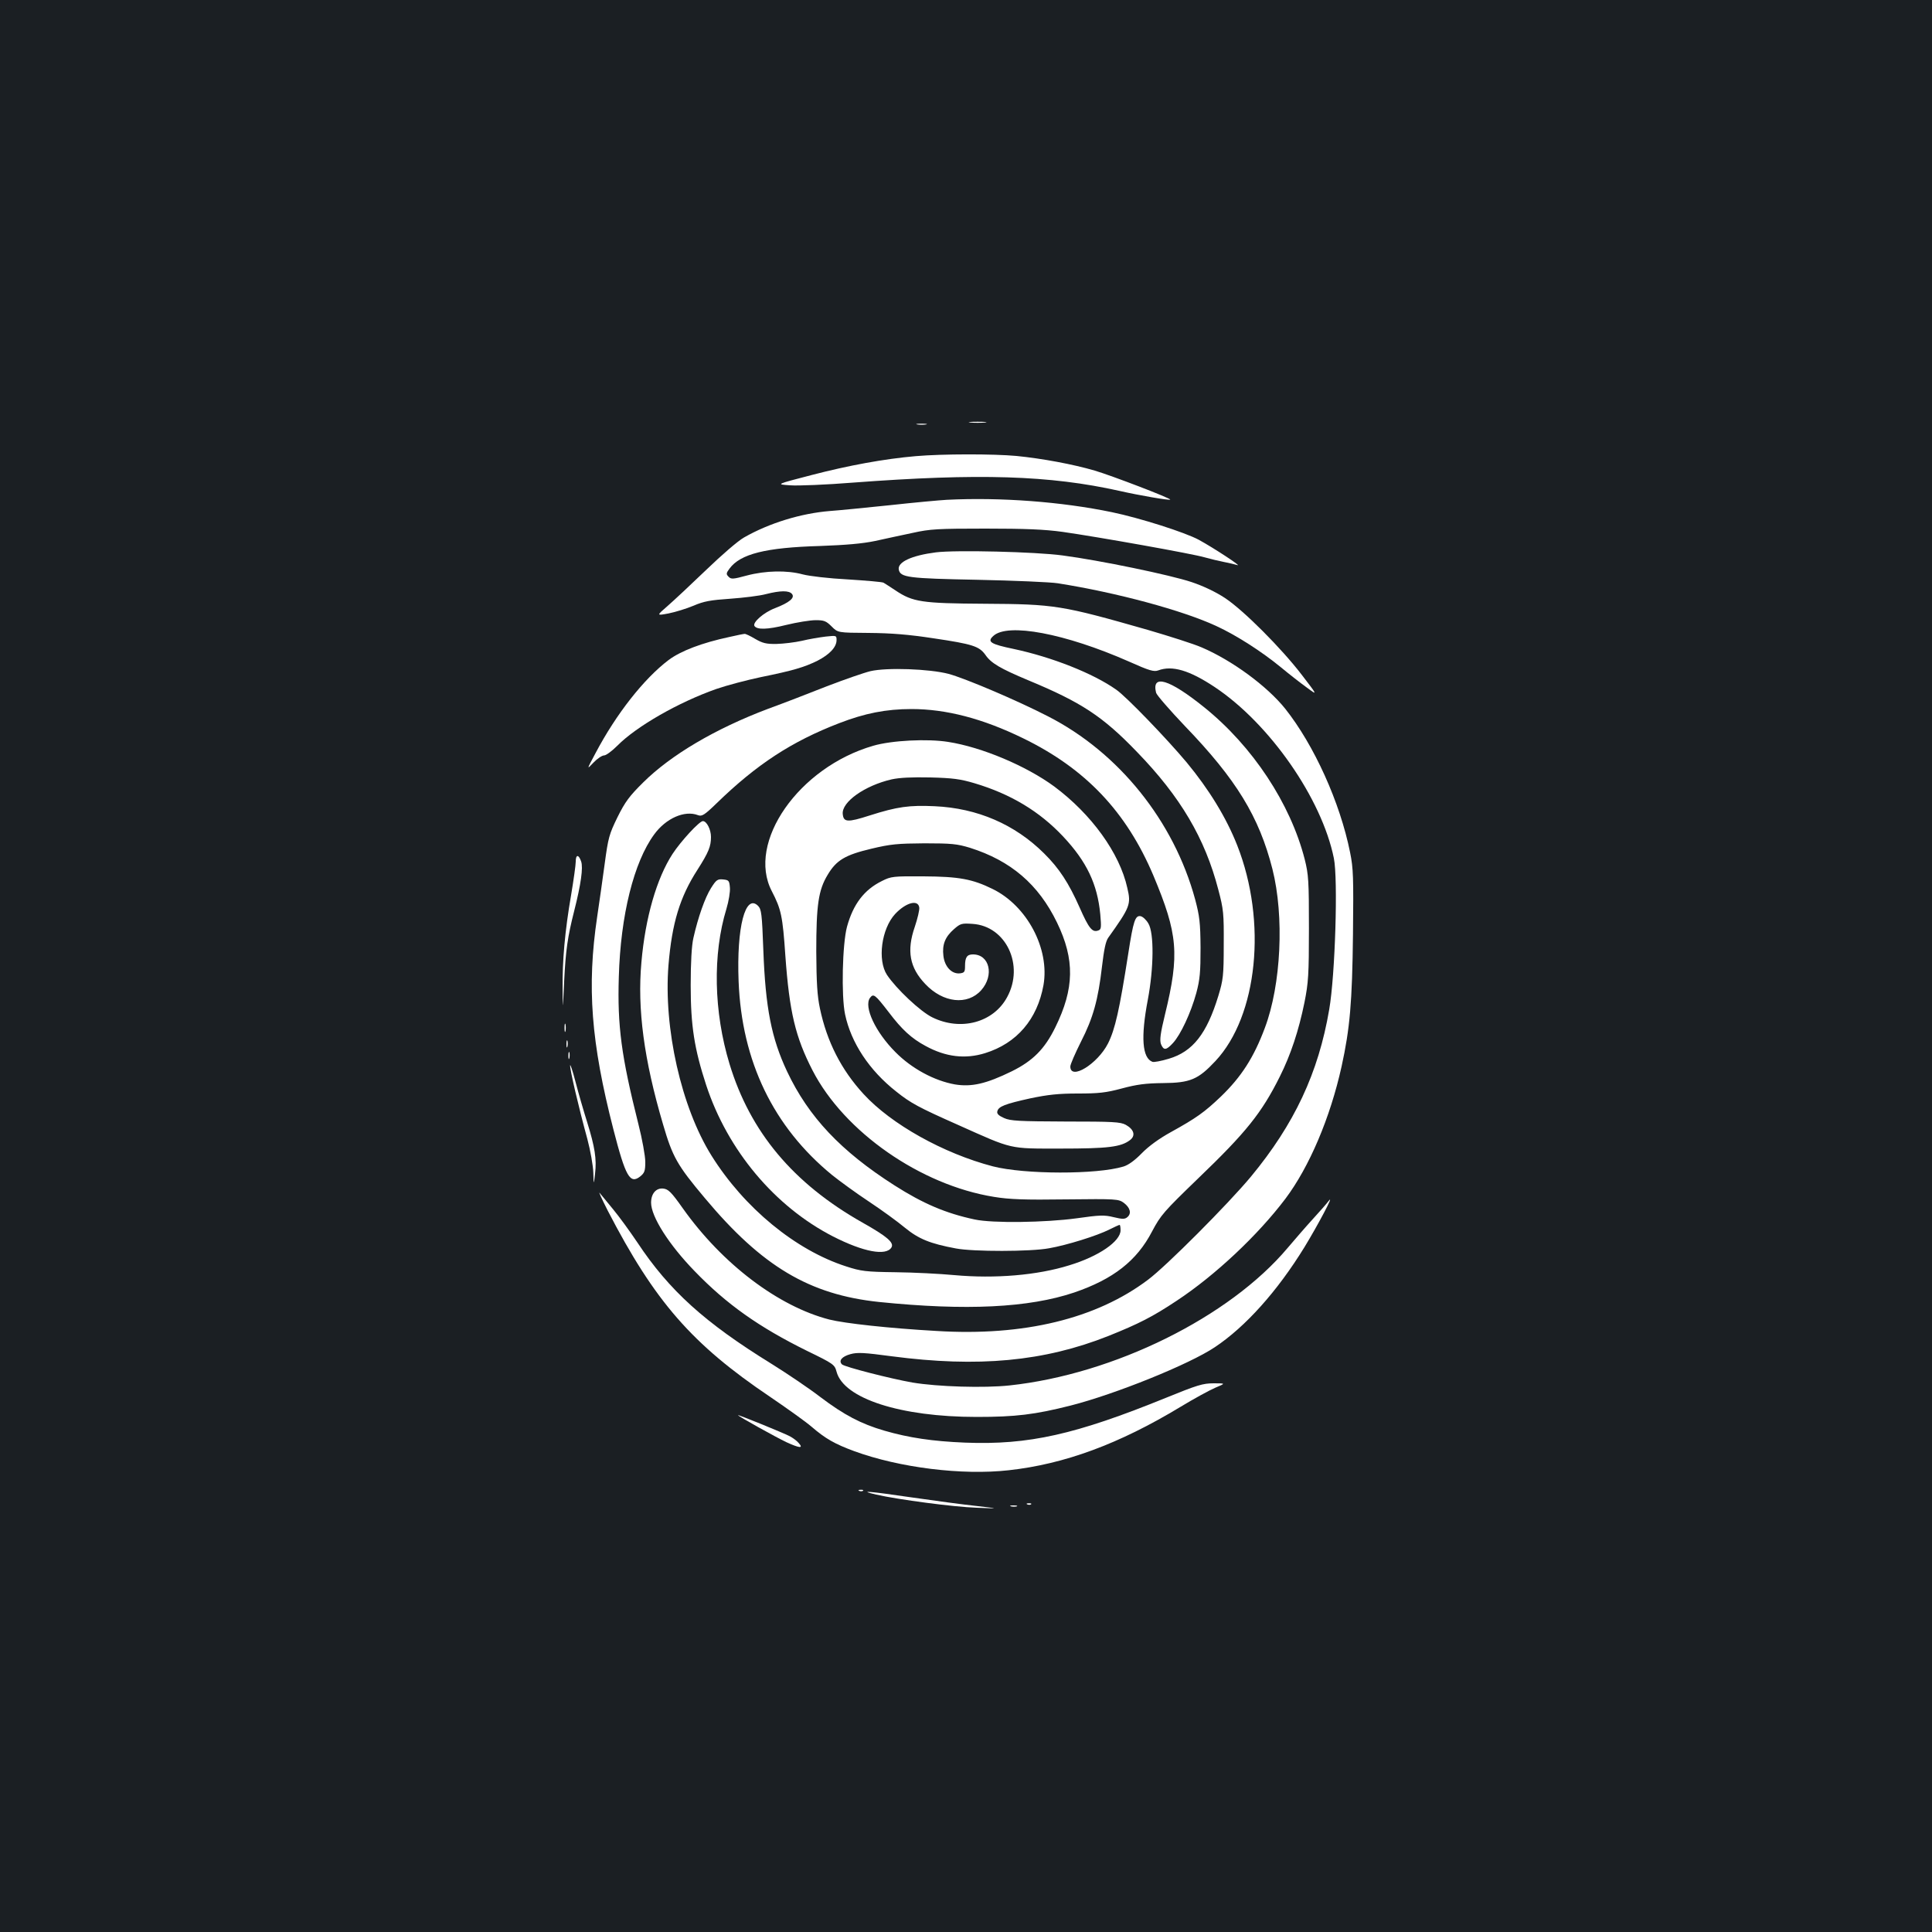 <?xml version="1.0" standalone="no"?>
<!DOCTYPE svg PUBLIC "-//W3C//DTD SVG 20010904//EN"
 "http://www.w3.org/TR/2001/REC-SVG-20010904/DTD/svg10.dtd">
<svg version="1.0" xmlns="http://www.w3.org/2000/svg"
 width="1000pt" height="1000pt" viewBox="0 0 1000 1000"
 preserveAspectRatio="xMidYMid meet">
<rect width="100%" height="100%" fill="#1b1f23"/>
<g transform="translate(0,1000) scale(0.1,-0.1)"
fill="#ffffff" stroke="none">
<path d="M5023 7813 c20 -2 54 -2 75 0 20 2 3 4 -38 4 -41 0 -58 -2 -37 -4z"/>
<path d="M4748 7803 c12 -2 32 -2 45 0 12 2 2 4 -23 4 -25 0 -35 -2 -22 -4z"/>
<path d="M4740 7639 c-163 -14 -348 -48 -540 -98 -185 -48 -185 -48 -110 -53
41 -3 188 3 325 14 652 49 1017 38 1380 -43 101 -23 258 -50 262 -45 6 6 -305
125 -390 150 -112 33 -274 63 -406 76 -118 11 -382 11 -521 -1z"/>
<path d="M4900 7413 c-36 -2 -168 -14 -295 -28 -126 -13 -266 -27 -310 -30
-148 -12 -313 -62 -444 -137 -32 -18 -116 -91 -196 -168 -77 -74 -167 -158
-199 -186 -59 -51 -59 -51 5 -39 35 7 93 25 129 40 53 23 88 29 190 36 69 5
152 15 185 24 75 19 119 19 134 1 17 -20 -13 -45 -88 -74 -58 -22 -117 -74
-106 -92 13 -20 67 -19 163 5 57 14 126 25 154 25 43 0 54 -4 83 -33 32 -32
32 -32 191 -33 118 -1 206 -8 337 -28 202 -30 235 -41 267 -85 30 -44 77 -71
222 -132 275 -114 386 -187 563 -371 225 -232 352 -447 421 -713 27 -102 29
-123 28 -285 0 -161 -3 -182 -28 -265 -60 -196 -132 -288 -256 -325 -40 -12
-78 -19 -85 -16 -53 20 -61 127 -24 321 31 164 33 345 3 395 -11 19 -29 36
-41 38 -27 4 -37 -24 -63 -193 -46 -294 -68 -392 -105 -466 -54 -106 -195
-193 -195 -119 0 11 25 68 55 128 63 123 89 217 109 390 10 85 19 130 32 148
114 160 119 173 99 258 -40 181 -186 382 -378 525 -144 106 -375 204 -550 231
-106 17 -291 8 -387 -20 -385 -111 -657 -500 -525 -753 48 -93 56 -127 70
-334 21 -292 52 -421 141 -594 164 -318 559 -593 939 -654 79 -13 158 -16 372
-13 263 3 272 2 300 -18 33 -25 41 -55 18 -74 -13 -11 -25 -11 -71 0 -48 12
-72 11 -192 -6 -162 -22 -434 -26 -527 -6 -150 32 -267 82 -416 177 -277 177
-444 354 -555 589 -81 172 -112 329 -123 628 -7 189 -10 211 -27 229 -66 66
-112 -110 -101 -390 16 -415 180 -754 484 -1003 40 -32 125 -94 190 -137 65
-43 149 -104 186 -135 72 -59 131 -83 265 -108 89 -17 386 -17 482 1 92 16
249 65 312 97 26 13 50 24 53 24 3 0 5 -13 5 -28 0 -57 -113 -135 -265 -181
-166 -52 -385 -70 -595 -51 -74 7 -211 14 -305 15 -154 2 -178 5 -255 30 -262
84 -528 303 -697 573 -157 251 -249 661 -223 986 18 218 59 353 150 494 58 91
70 121 70 170 0 38 -22 82 -42 82 -18 0 -114 -104 -157 -170 -82 -126 -141
-330 -161 -560 -22 -242 13 -505 112 -840 49 -168 73 -211 216 -381 296 -354
541 -500 902 -538 451 -46 775 -30 1010 49 202 69 324 164 403 316 45 85 61
103 238 274 249 239 329 339 423 527 57 114 98 238 128 385 20 101 23 142 23
383 0 247 -2 278 -22 358 -74 288 -269 584 -520 786 -181 146 -274 174 -249
75 4 -13 71 -90 149 -172 266 -276 384 -469 453 -740 62 -245 45 -599 -39
-822 -57 -153 -122 -254 -228 -356 -85 -81 -127 -111 -259 -184 -60 -33 -115
-73 -150 -109 -36 -37 -69 -61 -95 -69 -138 -42 -513 -41 -676 1 -256 67 -526
218 -669 374 -116 126 -190 272 -226 443 -14 66 -18 132 -19 295 0 241 11 318
59 397 45 76 91 103 226 135 100 24 136 27 275 28 140 0 169 -3 235 -23 212
-67 355 -189 451 -387 93 -192 90 -342 -9 -543 -55 -112 -116 -173 -225 -227
-133 -65 -208 -82 -294 -68 -107 19 -224 82 -308 167 -104 104 -165 235 -132
281 18 24 26 18 97 -74 68 -90 118 -136 191 -175 104 -57 205 -69 308 -37 164
51 270 175 302 352 33 188 -85 411 -264 498 -104 51 -173 64 -357 65 -156 1
-168 0 -215 -24 -92 -45 -149 -120 -181 -237 -24 -89 -30 -358 -10 -453 31
-147 125 -290 265 -400 75 -60 116 -82 321 -173 286 -128 260 -122 530 -122
245 0 312 8 359 44 30 23 21 55 -22 79 -28 15 -65 17 -312 17 -240 1 -285 3
-318 18 -27 12 -38 22 -35 34 5 26 40 39 171 68 91 19 145 25 246 25 107 0
145 4 227 26 78 21 124 27 214 28 141 1 182 19 271 114 219 234 268 722 113
1116 -57 145 -147 291 -262 430 -103 123 -313 341 -364 376 -120 85 -334 169
-531 211 -120 25 -139 37 -106 67 74 70 373 13 702 -132 107 -48 130 -54 152
-46 72 27 161 1 292 -86 284 -189 554 -576 617 -886 22 -107 7 -604 -24 -783
-56 -329 -181 -594 -405 -865 -119 -143 -439 -464 -533 -534 -268 -202 -643
-293 -1095 -265 -247 14 -473 39 -554 59 -264 68 -554 287 -759 576 -60 85
-75 99 -101 102 -37 4 -63 -26 -63 -73 0 -72 92 -217 225 -354 166 -172 333
-290 582 -413 138 -67 143 -71 153 -108 37 -139 331 -234 725 -234 202 0 301
12 487 59 231 59 613 213 746 302 159 106 323 289 464 518 70 115 157 279 126
240 -12 -16 -50 -59 -83 -95 -33 -36 -91 -103 -130 -149 -302 -359 -899 -654
-1440 -712 -131 -14 -370 -7 -502 15 -114 20 -352 81 -365 94 -19 19 0 41 44
53 36 10 71 8 213 -11 449 -59 789 -27 1122 105 157 63 228 99 353 182 200
132 420 339 563 528 124 165 232 419 291 685 43 196 55 331 59 685 3 293 2
340 -15 423 -52 259 -186 555 -336 744 -94 117 -275 250 -432 317 -41 18 -167
58 -280 91 -445 127 -479 133 -845 135 -325 2 -370 9 -460 69 -27 18 -55 36
-62 40 -7 4 -90 11 -185 17 -97 5 -199 17 -233 26 -81 22 -192 20 -290 -6 -70
-19 -81 -20 -94 -6 -13 13 -13 18 5 42 56 76 187 109 469 117 134 5 218 12
285 26 52 12 140 30 195 42 89 20 131 22 375 22 207 0 306 -4 400 -17 183 -26
677 -114 736 -132 29 -8 74 -19 100 -24 27 -5 58 -13 69 -16 26 -9 -123 89
-200 131 -70 38 -305 113 -450 143 -260 54 -576 78 -855 64z m144 -1467 c188
-56 337 -146 459 -276 122 -130 177 -246 192 -402 6 -69 5 -79 -10 -84 -31
-12 -49 10 -97 119 -56 126 -105 202 -184 280 -151 150 -345 234 -566 244
-131 6 -193 -2 -337 -48 -115 -37 -135 -35 -139 8 -6 62 114 147 253 179 41 9
105 12 200 10 116 -3 155 -8 229 -30z m-286 -643 c2 -13 -9 -58 -23 -100 -43
-124 -27 -211 54 -296 92 -98 219 -112 290 -32 68 77 43 185 -43 185 -31 0
-41 -15 -41 -60 0 -30 -3 -35 -26 -38 -43 -5 -80 35 -86 91 -7 58 9 98 55 138
33 29 40 31 96 27 173 -11 269 -214 179 -379 -71 -132 -240 -177 -387 -105
-62 30 -187 148 -235 220 -50 76 -29 238 42 315 55 59 119 77 125 34z"/>
<path d="M4844 7141 c-125 -16 -199 -50 -192 -89 8 -41 48 -46 408 -53 190 -4
377 -12 415 -18 304 -48 646 -140 822 -222 100 -46 232 -130 333 -213 41 -34
101 -81 133 -104 58 -43 58 -43 -25 65 -105 137 -301 334 -398 398 -47 31
-112 62 -172 82 -110 37 -477 113 -668 138 -138 19 -555 29 -656 16z"/>
<path d="M3775 6703 c-141 -30 -251 -72 -314 -119 -127 -96 -271 -278 -379
-483 -46 -86 -46 -86 -10 -48 19 20 44 37 55 37 10 0 41 23 68 50 100 101 317
225 513 294 55 19 158 46 229 61 167 34 225 51 294 85 64 33 99 71 99 107 0
24 -1 24 -57 18 -32 -4 -87 -13 -123 -22 -36 -8 -94 -15 -130 -16 -54 -1 -73
4 -111 26 -25 15 -50 27 -55 26 -5 0 -40 -7 -79 -16z"/>
<path d="M4505 6526 c-33 -8 -134 -43 -225 -78 -91 -36 -228 -89 -305 -117
-273 -103 -503 -239 -646 -381 -71 -70 -94 -101 -133 -180 -43 -88 -48 -106
-66 -240 -11 -80 -28 -203 -39 -275 -54 -362 -32 -650 84 -1101 63 -245 86
-285 139 -243 22 18 26 28 26 75 0 30 -16 119 -36 197 -88 350 -109 507 -101
761 9 319 78 594 183 737 61 84 158 126 226 100 21 -8 33 -1 99 63 205 199
386 318 633 413 132 51 242 73 374 73 179 0 368 -49 577 -151 323 -157 535
-380 675 -711 127 -303 136 -407 60 -719 -24 -98 -28 -132 -21 -153 14 -34 27
-33 62 5 40 43 93 157 121 259 19 71 22 109 22 235 -1 130 -5 163 -28 250
-110 405 -395 760 -761 947 -163 84 -430 197 -515 220 -99 26 -320 34 -405 14z"/>
<path d="M2980 5540 c0 -17 -11 -95 -24 -173 -32 -184 -46 -344 -44 -487 1
-115 1 -115 8 40 8 162 18 231 52 365 35 138 47 224 36 256 -13 38 -28 37 -28
-1z"/>
<path d="M3680 5403 c-31 -49 -67 -151 -91 -258 -9 -38 -14 -127 -14 -245 0
-210 19 -329 80 -516 111 -338 355 -629 657 -784 157 -80 274 -102 302 -57 15
25 -22 57 -150 129 -359 203 -581 469 -688 821 -82 270 -88 568 -16 803 12 40
20 89 18 110 -3 36 -6 39 -35 42 -29 3 -36 -2 -63 -45z"/>
<path d="M2922 4680 c0 -19 2 -27 5 -17 2 9 2 25 0 35 -3 9 -5 1 -5 -18z"/>
<path d="M2932 4595 c0 -16 2 -22 5 -12 2 9 2 23 0 30 -3 6 -5 -1 -5 -18z"/>
<path d="M2942 4535 c0 -16 2 -22 5 -12 2 9 2 23 0 30 -3 6 -5 -1 -5 -18z"/>
<path d="M2951 4485 c-1 -23 44 -216 89 -380 16 -60 30 -139 31 -175 2 -65 2
-65 9 -5 9 76 -1 138 -41 267 -18 57 -45 150 -60 208 -15 58 -28 96 -28 85z"/>
<path d="M3145 3735 c244 -472 437 -693 841 -965 88 -60 185 -129 215 -155 72
-62 120 -89 220 -126 235 -86 559 -126 800 -99 290 32 571 136 889 328 69 42
150 86 180 99 55 23 55 23 -8 23 -56 0 -85 -9 -247 -75 -468 -190 -710 -245
-1040 -232 -169 7 -290 25 -418 62 -120 35 -208 81 -331 174 -57 44 -171 121
-253 172 -345 213 -529 379 -694 628 -39 58 -95 135 -125 171 -29 36 -61 74
-70 85 -8 11 10 -29 41 -90z"/>
<path d="M3820 2675 c0 -5 196 -114 251 -140 68 -31 89 -33 63 -4 -10 12 -31
27 -46 35 -35 18 -268 113 -268 109z"/>
<path d="M4448 2283 c7 -3 16 -2 19 1 4 3 -2 6 -13 5 -11 0 -14 -3 -6 -6z"/>
<path d="M4535 2264 c115 -26 401 -64 520 -68 120 -5 120 -5 0 9 -66 7 -216
27 -333 44 -226 33 -285 38 -187 15z"/>
<path d="M5318 2213 c7 -3 16 -2 19 1 4 3 -2 6 -13 5 -11 0 -14 -3 -6 -6z"/>
<path d="M5233 2203 c9 -2 23 -2 30 0 6 3 -1 5 -18 5 -16 0 -22 -2 -12 -5z"/>
</g>
</svg>
